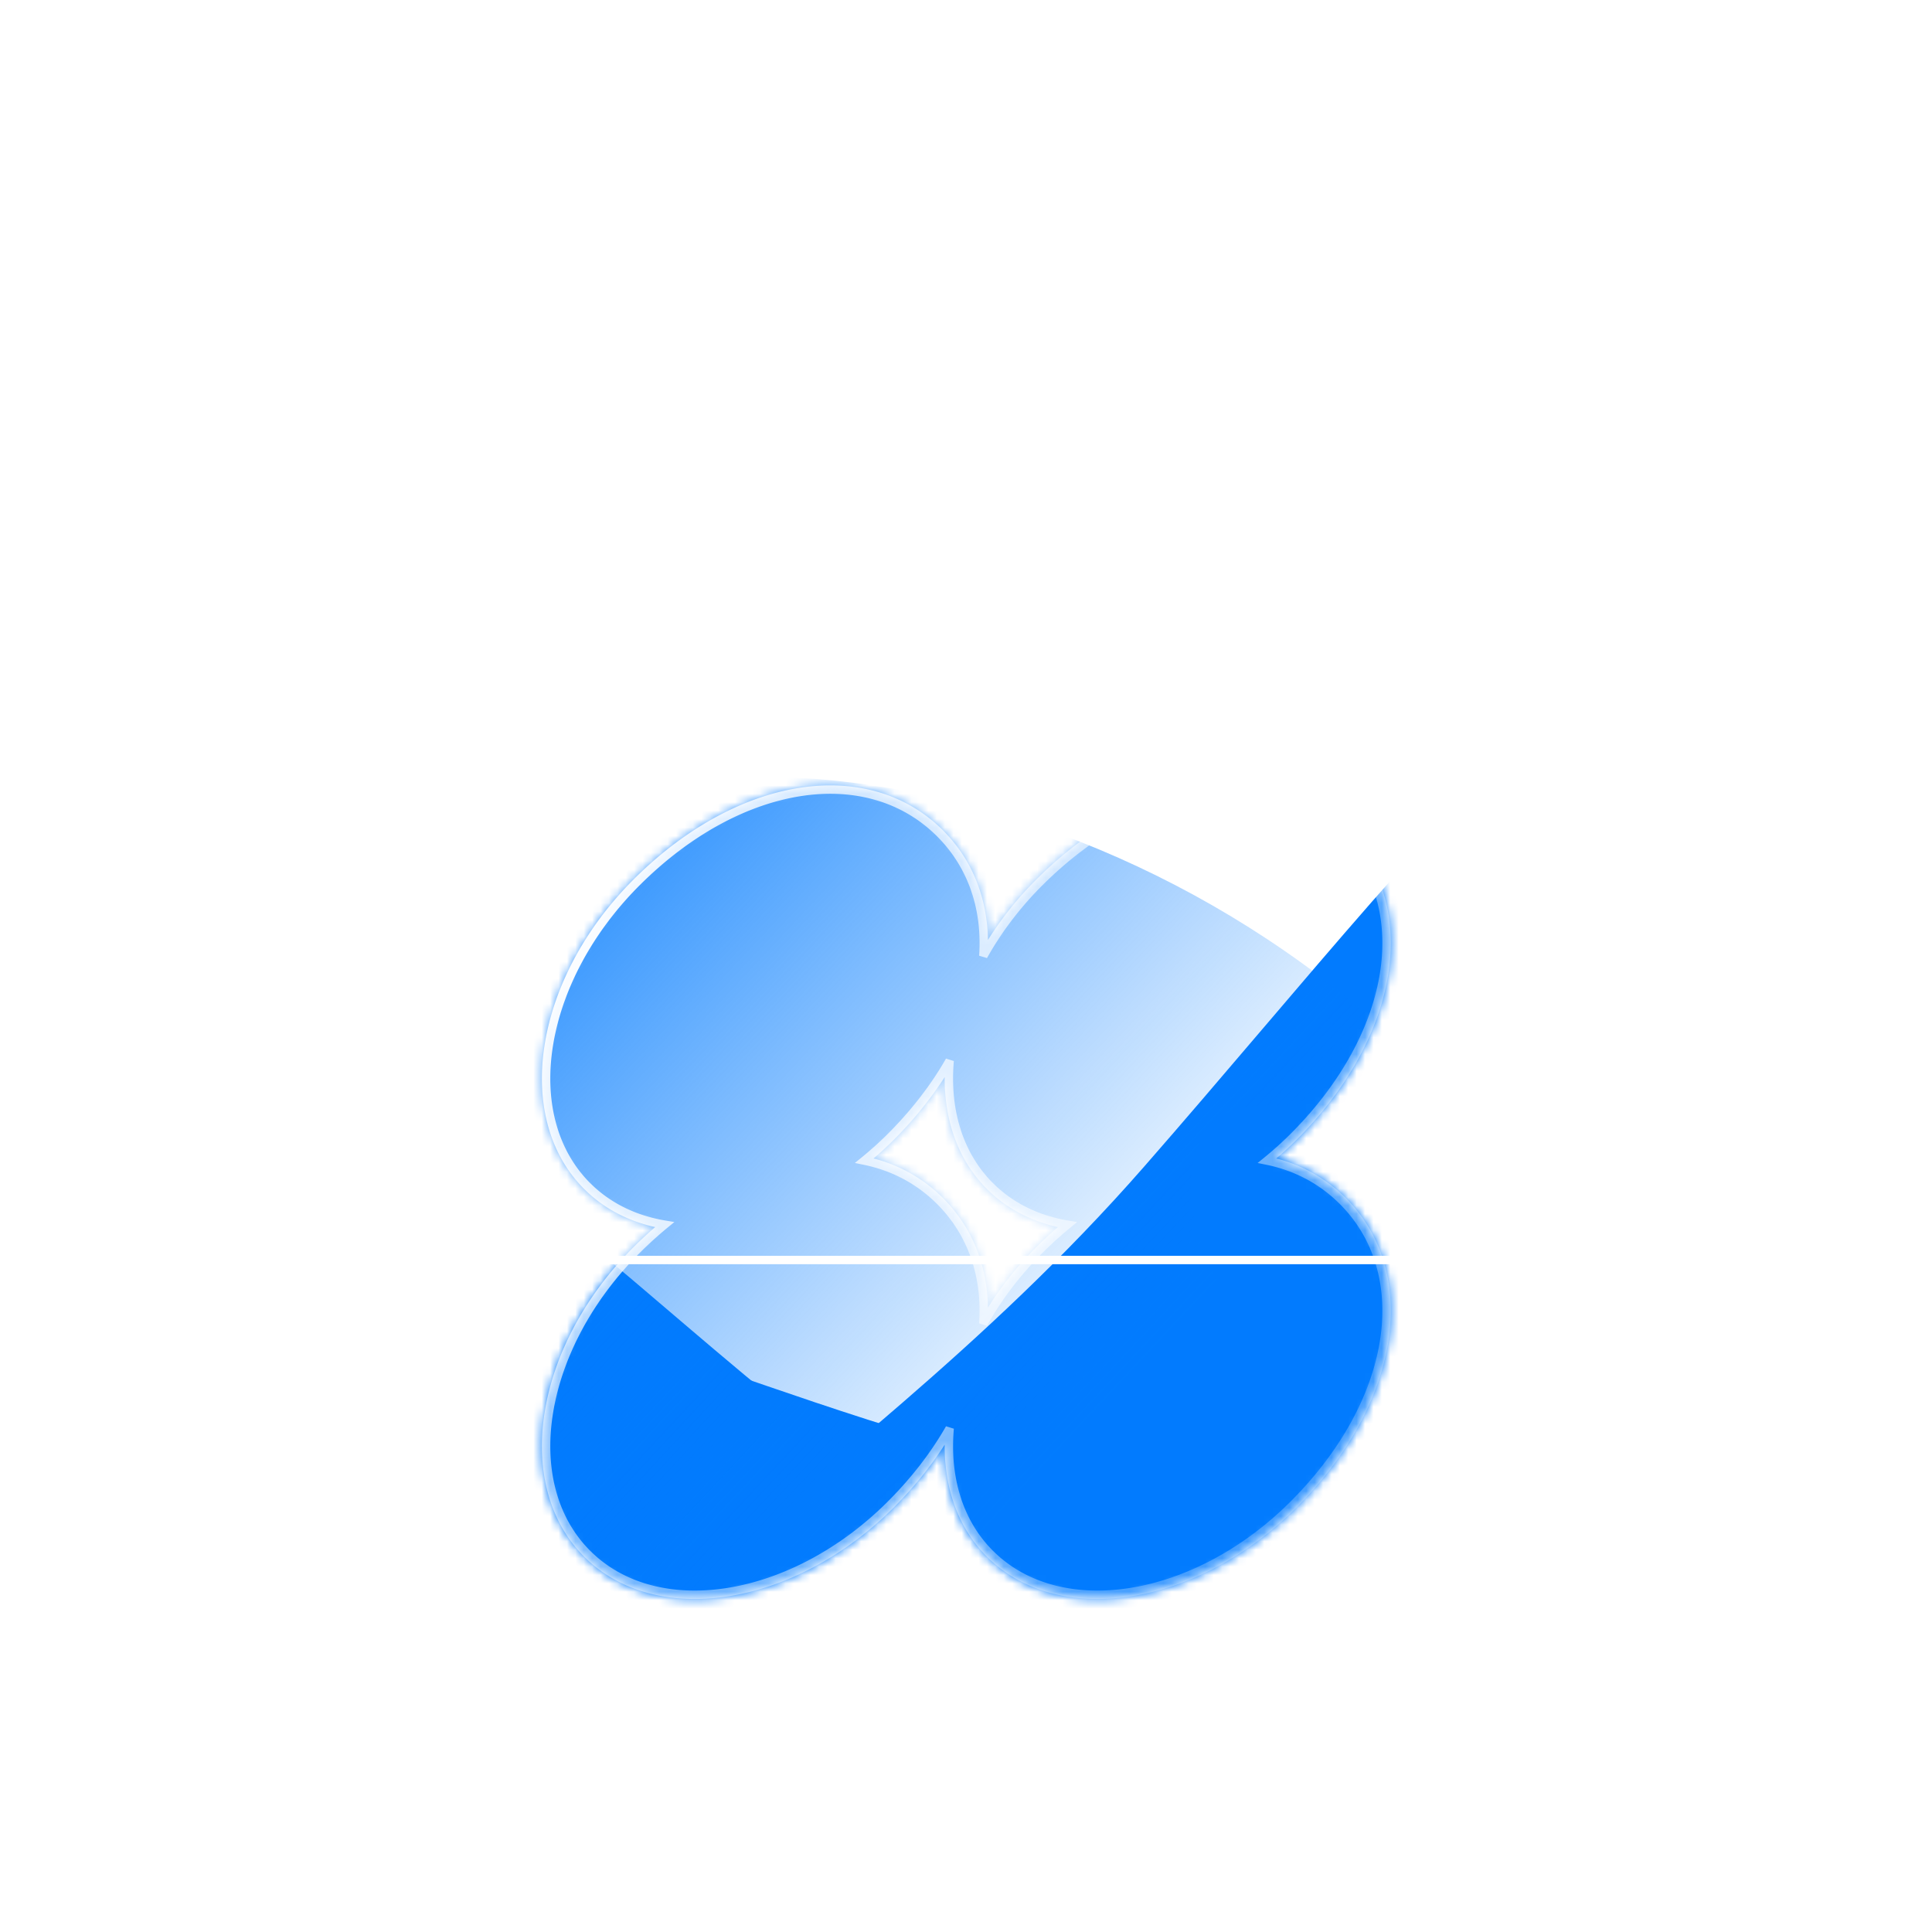 <svg width="230" height="230" fill="none" xmlns="http://www.w3.org/2000/svg"><mask id="a" style="mask-type:alpha" maskUnits="userSpaceOnUse" x="64" y="93" width="102" height="98"><path d="M143.065 93.799c6.552-1.033 12.688.6 17.145 5.055 4.457 4.455 6.091 10.589 5.058 17.137-1.032 6.542-4.722 13.505-10.919 19.699a41.94 41.94 0 0 1-2.408 2.222c3.103.804 5.922 2.367 8.269 4.713 4.457 4.455 6.091 10.588 5.058 17.137-1.032 6.541-4.722 13.504-10.919 19.699-5.866 5.863-12.905 9.473-19.56 10.552-6.655 1.078-12.969-.372-17.292-4.693-3.455-3.454-5.074-8.181-5.034-13.336-1.639 2.561-3.661 5.076-6.063 7.477-5.865 5.863-12.905 9.473-19.56 10.552-6.655 1.078-12.968-.372-17.291-4.693-4.323-4.322-5.775-10.633-4.696-17.285 1.08-6.652 4.691-13.687 10.557-19.551.85-.849 1.713-1.65 2.588-2.404-3.222-.716-6.126-2.208-8.45-4.53-4.322-4.322-5.773-10.634-4.695-17.285 1.08-6.653 4.691-13.688 10.557-19.551 6.198-6.195 13.163-9.884 19.707-10.915 6.552-1.033 12.688.6 17.145 5.055 3.512 3.511 5.269 8.067 5.35 13.047a40.869 40.869 0 0 1 5.746-7.187c6.198-6.195 13.163-9.884 19.707-10.915zm-30.602 34.415c-1.639 2.56-3.661 5.076-6.063 7.476a41.258 41.258 0 0 1-2.408 2.222c3.104.804 5.923 2.367 8.27 4.713 3.512 3.51 5.27 8.066 5.35 13.047a40.875 40.875 0 0 1 5.746-7.188c.85-.849 1.714-1.65 2.589-2.404-3.222-.716-6.126-2.208-8.45-4.53-3.455-3.455-5.074-8.182-5.034-13.336z" fill="#000"/></mask><g mask="url(#a)"><mask id="b" style="mask-type:alpha" maskUnits="userSpaceOnUse" x="29" y="80" width="245" height="139"><path fill="#fff" d="M29.909 80.84H273.78v137.19H29.909z"/></mask><g mask="url(#b)"><path fill="#fff" d="M29.908 80.84h243.871v137.19H29.908z"/><g filter="url(#c)"><path d="M124.129 174.853c39.672 9.339 75.028 14.909 71.284 30.821-3.745 15.911-38.942 21.24-78.614 11.901-39.673-9.339-65.842-37.789-62.097-53.701 3.745-15.911 29.755 1.64 69.427 10.979z" fill="#027BFE"/></g><g filter="url(#d)"><path d="M136.202 138.889c38.217-43.7 67.39-85.726 93.585-62.813 26.195 22.913 16.449 76.913-21.768 120.614-38.218 43.7-102.983 47.589-129.178 24.676-26.195-22.913 19.144-38.777 57.361-82.477z" fill="#027BFE"/></g><g filter="url(#e)"><path d="M120.89 187.493c49.262 30.714 95.42 52.769 77.01 82.304-18.411 29.535-73.271 28.58-122.533-2.134s-63.493-94.024-45.083-123.559c18.411-29.535 41.343 12.675 90.606 43.389z" fill="#027BFE"/></g><g filter="url(#f)"><path d="M76.644 197.964c39.672 9.339 75.028 14.908 71.283 30.82-3.745 15.912-38.941 21.24-78.614 11.901-39.672-9.339-65.842-37.788-62.097-53.7 3.745-15.912 29.755 1.64 69.428 10.979z" fill="#027BFE"/></g><g filter="url(#g)"><path d="M326.893 144.099c42.915 42.919 40.371 141.743 14.354 167.763-26.017 26.02-81.897 12.32-124.813-30.6-42.915-42.92-42.068-111.144-16.051-137.163 26.017-26.02 83.595-42.92 126.51 0z" fill="url(#h)"/></g><g filter="url(#i)"><path d="M26.602 221.85c30.346 52.566 126.451 75.685 158.315 57.287 31.865-18.399 33.096-75.927 2.75-128.493C157.322 98.078 91.21 81.239 59.346 99.638 27.48 118.037-3.744 169.284 26.602 221.85z" fill="url(#j)"/></g><g filter="url(#k)"><path d="M211.511 148.999c39.672 9.339 75.028 14.909 71.283 30.82-3.744 15.912-38.941 21.241-78.614 11.902-39.672-9.339-65.841-37.789-62.096-53.701 3.744-15.912 29.754 1.64 69.427 10.979z" fill="#027BFE"/></g></g></g><path d="M143.066 93.799c6.551-1.033 12.687.6 17.144 5.055 4.457 4.455 6.09 10.589 5.057 17.137-1.031 6.542-4.721 13.505-10.919 19.699a41.578 41.578 0 0 1-2.406 2.222 17.934 17.934 0 0 1 8.268 4.713c4.457 4.455 6.09 10.588 5.057 17.137-1.031 6.541-4.721 13.504-10.919 19.699-5.865 5.863-12.904 9.473-19.559 10.552-6.447 1.045-12.574-.284-16.881-4.296l-.411-.397c-3.455-3.454-5.074-8.181-5.034-13.336-1.639 2.561-3.661 5.076-6.063 7.477-5.866 5.863-12.904 9.473-19.56 10.552-6.446 1.045-12.573-.284-16.88-4.296l-.411-.397c-4.323-4.322-5.774-10.633-4.695-17.285 1.079-6.652 4.69-13.687 10.556-19.551.85-.849 1.714-1.65 2.589-2.404-3-.667-5.724-2.005-7.96-4.06l-.49-.47c-4.323-4.322-5.774-10.634-4.695-17.285 1.079-6.653 4.69-13.688 10.556-19.551 6.198-6.195 13.163-9.884 19.707-10.915 6.552-1.033 12.688.6 17.145 5.055 3.512 3.511 5.27 8.067 5.35 13.048a40.836 40.836 0 0 1 5.747-7.188c6.197-6.195 13.162-9.884 19.707-10.915zm16.437 5.762c-4.196-4.193-9.994-5.765-16.282-4.774-6.295.992-13.076 4.557-19.155 10.634-2.685 2.684-4.883 5.615-6.566 8.634l-.936-.278c.378-5.483-1.275-10.482-5.01-14.216-4.195-4.193-9.993-5.765-16.281-4.774-6.296.992-13.076 4.557-19.155 10.634-5.734 5.731-9.234 12.581-10.276 19.004-1.043 6.424.376 12.38 4.414 16.418l.46.439c2.333 2.145 5.244 3.473 8.483 4.017l1.083.181-.848.698a46.346 46.346 0 0 0-3.316 3.013c-5.734 5.732-9.234 12.581-10.276 19.004-1.043 6.424.376 12.381 4.414 16.418l.384.371c4.027 3.752 9.814 5.051 16.04 4.041 6.426-1.041 13.279-4.54 19.013-10.271 2.871-2.871 5.183-5.9 6.928-8.961l.933.291c-.499 5.695 1.01 10.89 4.65 14.529l.384.371c4.027 3.752 9.814 5.051 16.04 4.041 6.427-1.041 13.279-4.54 19.013-10.271 6.079-6.077 9.646-12.855 10.639-19.148.991-6.285-.582-12.081-4.777-16.274-2.45-2.449-5.441-3.997-8.75-4.671l-1.036-.211.82-.667a40.876 40.876 0 0 0 3.104-2.8c6.079-6.076 9.646-12.854 10.639-19.147.991-6.286-.582-12.081-4.777-16.275zm-45.949 26.752c-.499 5.695 1.01 10.89 4.65 14.53l.46.439c2.333 2.145 5.244 3.473 8.484 4.017l1.082.181-.848.698a46.495 46.495 0 0 0-3.316 3.013c-2.685 2.685-4.883 5.616-6.566 8.634l-.936-.277c.378-5.483-1.275-10.483-5.01-14.216-2.45-2.449-5.441-3.998-8.751-4.671l-1.036-.211.82-.667a40.901 40.901 0 0 0 3.106-2.8c2.871-2.87 5.183-5.899 6.928-8.961l.933.291zm-1.091 1.901c-1.639 2.56-3.661 5.076-6.063 7.476a40.938 40.938 0 0 1-2.408 2.222 17.94 17.94 0 0 1 8.27 4.713c3.512 3.511 5.27 8.067 5.35 13.048a40.842 40.842 0 0 1 5.747-7.189 47.653 47.653 0 0 1 2.588-2.404c-3-.667-5.723-2.005-7.96-4.06l-.49-.47c-3.455-3.455-5.074-8.182-5.034-13.336z" fill="url(#l)"/><path d="M192 150.5v-1H32v1h160z" fill="#fff"/><path d="M44.5 162h-1V80h1v82z" fill="#fff"/><path d="M32.5 150c0-6.351 5.149-11.5 11.5-11.5s11.5 5.149 11.5 11.5-5.149 11.5-11.5 11.5-11.5-5.149-11.5-11.5zm-1 0c0 6.904 5.596 12.5 12.5 12.5s12.5-5.596 12.5-12.5-5.596-12.5-12.5-12.5-12.5 5.596-12.5 12.5zM191 82h6v6h-6v-6z" fill="#fff"/><path d="M194.5 43.5v41h-41v-41h41zm-40 40h39v-39h-39v39z" fill="#fff"/><path d="M151 40h6v6h-6v-6zM151 82h6v6h-6v-6zM191 40h6v6h-6v-6zM188.354 77.647l-.708.706-28-28 .708-.706 28 28z" fill="#fff"/><path d="m188.354 50.353-28 28-.708-.706 28-28 .708.706z" fill="#fff"/><defs><filter id="c" x="-9.158" y="93.953" width="268.348" height="191.727" filterUnits="userSpaceOnUse" color-interpolation-filters="sRGB"><feFlood flood-opacity="0" result="BackgroundImageFix"/><feBlend in="SourceGraphic" in2="BackgroundImageFix" result="shape"/><feGaussianBlur stdDeviation="31.752" result="effect1_foregroundBlur_35_14"/></filter><filter id="d" x="24.887" y="23.425" width="265.788" height="257.932" filterUnits="userSpaceOnUse" color-interpolation-filters="sRGB"><feFlood flood-opacity="0" result="BackgroundImageFix"/><feBlend in="SourceGraphic" in2="BackgroundImageFix" result="shape"/><feGaussianBlur stdDeviation="23.092" result="effect1_foregroundBlur_35_14"/></filter><filter id="e" x="-.544" y="110.993" width="225.672" height="203.438" filterUnits="userSpaceOnUse" color-interpolation-filters="sRGB"><feFlood flood-opacity="0" result="BackgroundImageFix"/><feBlend in="SourceGraphic" in2="BackgroundImageFix" result="shape"/><feGaussianBlur stdDeviation="11.546" result="effect1_foregroundBlur_35_14"/></filter><filter id="f" x="-56.644" y="117.064" width="268.348" height="191.727" filterUnits="userSpaceOnUse" color-interpolation-filters="sRGB"><feFlood flood-opacity="0" result="BackgroundImageFix"/><feBlend in="SourceGraphic" in2="BackgroundImageFix" result="shape"/><feGaussianBlur stdDeviation="31.752" result="effect1_foregroundBlur_35_14"/></filter><filter id="g" x="82.241" y="17.869" width="377.87" height="407.172" filterUnits="userSpaceOnUse" color-interpolation-filters="sRGB"><feFlood flood-opacity="0" result="BackgroundImageFix"/><feBlend in="SourceGraphic" in2="BackgroundImageFix" result="shape"/><feGaussianBlur stdDeviation="50" result="effect1_foregroundBlur_35_14"/></filter><filter id="i" x="-85.751" y="-7.558" width="395.396" height="392.948" filterUnits="userSpaceOnUse" color-interpolation-filters="sRGB"><feFlood flood-opacity="0" result="BackgroundImageFix"/><feBlend in="SourceGraphic" in2="BackgroundImageFix" result="shape"/><feGaussianBlur stdDeviation="50" result="effect1_foregroundBlur_35_14"/></filter><filter id="k" x="103.625" y="93.501" width="217.545" height="140.923" filterUnits="userSpaceOnUse" color-interpolation-filters="sRGB"><feFlood flood-opacity="0" result="BackgroundImageFix"/><feBlend in="SourceGraphic" in2="BackgroundImageFix" result="shape"/><feGaussianBlur stdDeviation="19.051" result="effect1_foregroundBlur_35_14"/></filter><linearGradient id="h" x1="188.793" y1="137.755" x2="240.531" y2="234.754" gradientUnits="userSpaceOnUse"><stop stop-color="#fff"/><stop offset="1" stop-color="#fff" stop-opacity="0"/></linearGradient><linearGradient id="j" x1="56.219" y1="86.799" x2="136.526" y2="161.87" gradientUnits="userSpaceOnUse"><stop stop-color="#027BFE"/><stop offset="1" stop-color="#027BFE" stop-opacity="0"/></linearGradient><radialGradient id="l" cx="0" cy="0" r="1" gradientTransform="matrix(126.703 52.178 -54.465 121.374 72.331 115.372)" gradientUnits="userSpaceOnUse"><stop stop-color="#fff"/><stop offset="1" stop-color="#fff" stop-opacity="0"/></radialGradient></defs></svg>